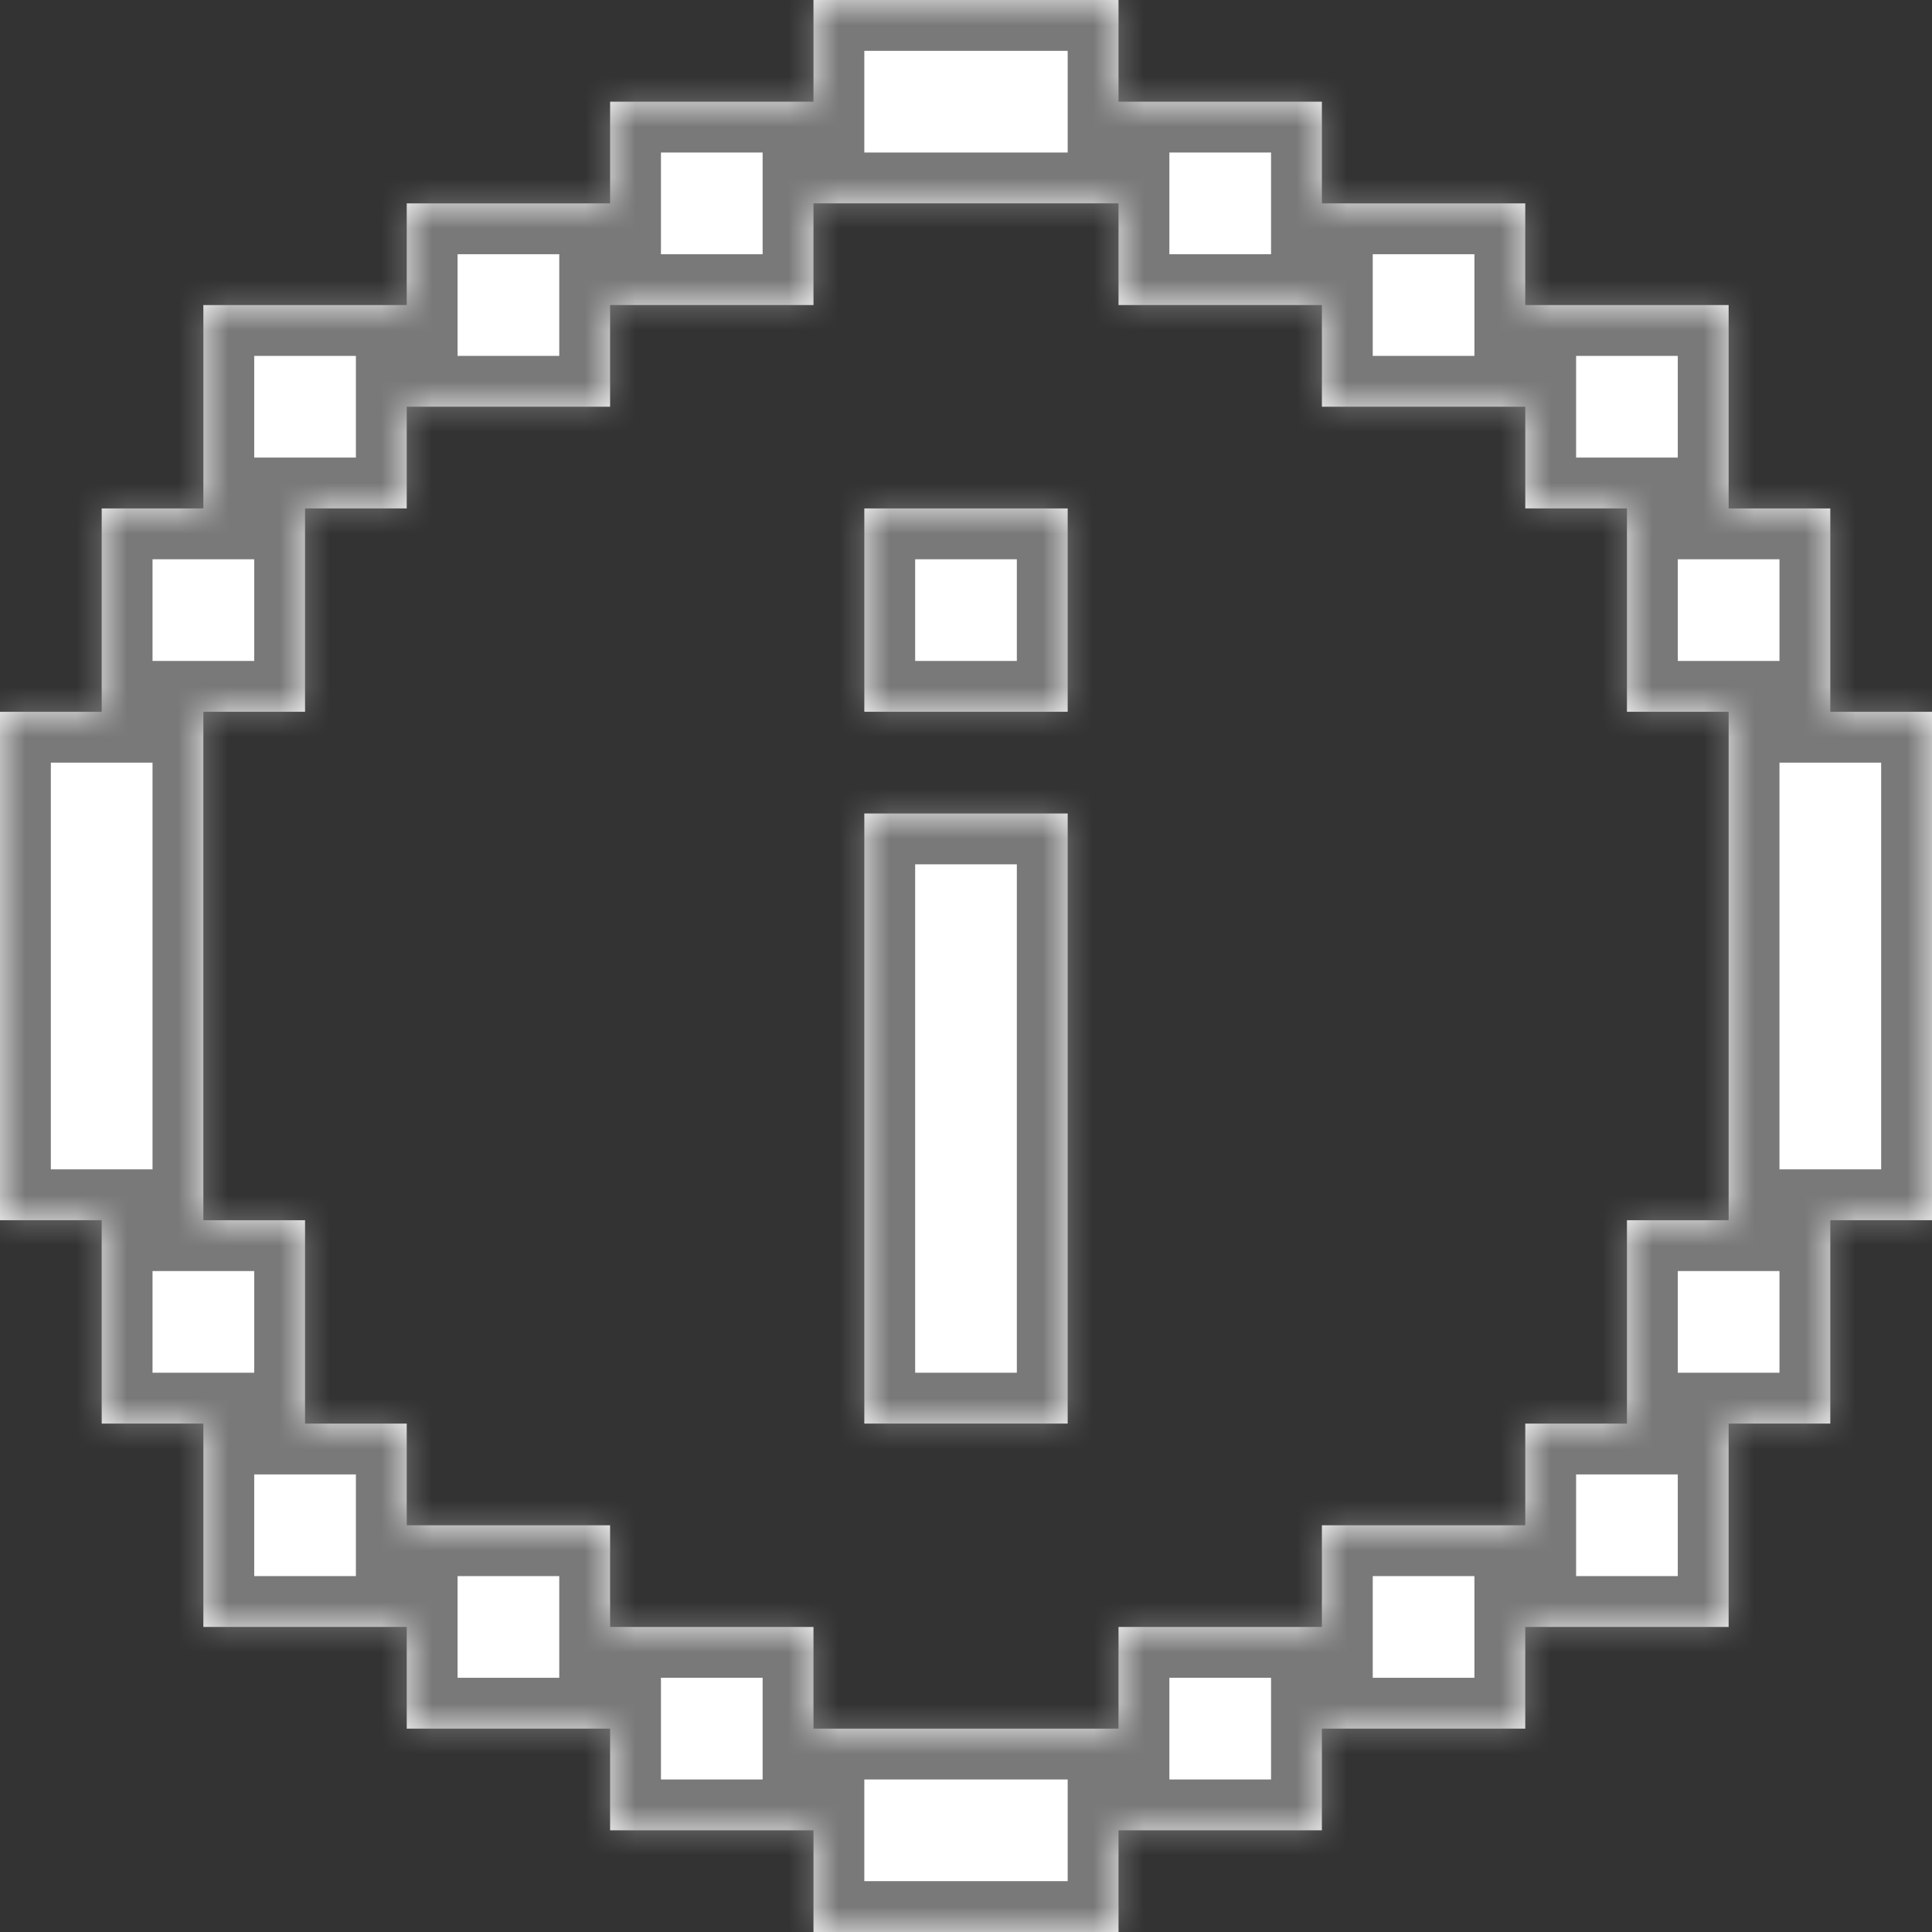 <svg width="38" height="38" viewBox="0 0 38 38" fill="none" xmlns="http://www.w3.org/2000/svg">
<rect x="0" y="0" width="38" height="38" fill="#333333" stroke="none"/>
<mask id="path-1-inside-1_487_33420" fill="white">
<path fill-rule="evenodd" clip-rule="evenodd" d="M17 10H19H21V12V14H19H17V12V10ZM21 16H19H17V18V20V22V24V26V28H19H21V26V24V22V20V18V16Z"/>
</mask>
<path fill-rule="evenodd" clip-rule="evenodd" d="M17 10H19H21V12V14H19H17V12V10ZM21 16H19H17V18V20V22V24V26V28H19H21V26V24V22V20V18V16Z" fill="white"/>
<path d="M17 10V9H16V10H17ZM21 10H22V9H21V10ZM21 14V15H22V14H21ZM17 14H16V15H17V14ZM21 16H22V15H21V16ZM17 16V15H16V16H17ZM17 28H16V29H17V28ZM21 28V29H22V28H21ZM19 9H17V11H19V9ZM21 9H19V11H21V9ZM22 12V10H20V12H22ZM22 14V12H20V14H22ZM19 15H21V13H19V15ZM17 15H19V13H17V15ZM16 12V14H18V12H16ZM16 10V12H18V10H16ZM19 17H21V15H19V17ZM17 17H19V15H17V17ZM18 18V16H16V18H18ZM18 20V18H16V20H18ZM18 22V20H16V22H18ZM18 24V22H16V24H18ZM18 26V24H16V26H18ZM18 28V26H16V28H18ZM19 27H17V29H19V27ZM21 27H19V29H21V27ZM20 26V28H22V26H20ZM20 24V26H22V24H20ZM20 22V24H22V22H20ZM20 20V22H22V20H20ZM20 18V20H22V18H20ZM20 16V18H22V16H20Z" fill="#797979" mask="url(#path-1-inside-1_487_33420)"/>
<mask id="path-3-inside-2_487_33420" fill="white">
<path fill-rule="evenodd" clip-rule="evenodd" d="M20 0H22V2H24H26V4H28H30V6H32H34V8V10H36V12V14H38V16V18V20V22V24H36V26V28H34V30V32H32H30V34H28H26V36H24H22V38H20H18H16V36H14H12V34H10H8V32H6H4V30V28H2V26V24H0V22V20V18V16V14H2V12V10H4V8V6H6H8V4H10H12V2H14H16V0H18H20ZM6 26V28H8V30H10H12V32H14H16V34H18H20H22V32H24H26V30H28H30V28H32V26V24H34V22V20V18V16V14H32V12V10H30V8H28H26V6H24H22V4H20H18H16V6H14H12V8H10H8V10H6V12V14H4V16V18V20V22V24H6V26Z"/>
</mask>
<path fill-rule="evenodd" clip-rule="evenodd" d="M20 0H22V2H24H26V4H28H30V6H32H34V8V10H36V12V14H38V16V18V20V22V24H36V26V28H34V30V32H32H30V34H28H26V36H24H22V38H20H18H16V36H14H12V34H10H8V32H6H4V30V28H2V26V24H0V22V20V18V16V14H2V12V10H4V8V6H6H8V4H10H12V2H14H16V0H18H20ZM6 26V28H8V30H10H12V32H14H16V34H18H20H22V32H24H26V30H28H30V28H32V26V24H34V22V20V18V16V14H32V12V10H30V8H28H26V6H24H22V4H20H18H16V6H14H12V8H10H8V10H6V12V14H4V16V18V20V22V24H6V26Z" fill="white"/>
<path d="M22 0H23V-1H22V0ZM22 2H21V3H22V2ZM26 2H27V1H26V2ZM26 4H25V5H26V4ZM30 4H31V3H30V4ZM30 6H29V7H30V6ZM34 6H35V5H34V6ZM34 10H33V11H34V10ZM36 10H37V9H36V10ZM36 14H35V15H36V14ZM38 14H39V13H38V14ZM38 24V25H39V24H38ZM36 24V23H35V24H36ZM36 28V29H37V28H36ZM34 28V27H33V28H34ZM34 32V33H35V32H34ZM30 32V31H29V32H30ZM30 34V35H31V34H30ZM26 34V33H25V34H26ZM26 36V37H27V36H26ZM22 36V35H21V36H22ZM22 38V39H23V38H22ZM16 38H15V39H16V38ZM16 36H17V35H16V36ZM12 36H11V37H12V36ZM12 34H13V33H12V34ZM8 34H7V35H8V34ZM8 32H9V31H8V32ZM4 32H3V33H4V32ZM4 28H5V27H4V28ZM2 28H1V29H2V28ZM2 24H3V23H2V24ZM0 24H-1V25H0V24ZM0 14V13H-1V14H0ZM2 14V15H3V14H2ZM2 10V9H1V10H2ZM4 10V11H5V10H4ZM4 6V5H3V6H4ZM8 6V7H9V6H8ZM8 4V3H7V4H8ZM12 4V5H13V4H12ZM12 2V1H11V2H12ZM16 2V3H17V2H16ZM16 0V-1H15V0H16ZM6 28H5V29H6V28ZM8 28H9V27H8V28ZM8 30H7V31H8V30ZM12 30H13V29H12V30ZM12 32H11V33H12V32ZM16 32H17V31H16V32ZM16 34H15V35H16V34ZM22 34V35H23V34H22ZM22 32V31H21V32H22ZM26 32V33H27V32H26ZM26 30V29H25V30H26ZM30 30V31H31V30H30ZM30 28V27H29V28H30ZM32 28V29H33V28H32ZM32 24V23H31V24H32ZM34 24V25H35V24H34ZM34 14H35V13H34V14ZM32 14H31V15H32V14ZM32 10H33V9H32V10ZM30 10H29V11H30V10ZM30 8H31V7H30V8ZM26 8H25V9H26V8ZM26 6H27V5H26V6ZM22 6H21V7H22V6ZM22 4H23V3H22V4ZM16 4V3H15V4H16ZM16 6V7H17V6H16ZM12 6V5H11V6H12ZM12 8V9H13V8H12ZM8 8V7H7V8H8ZM8 10V11H9V10H8ZM6 10V9H5V10H6ZM6 14V15H7V14H6ZM4 14V13H3V14H4ZM4 24H3V25H4V24ZM6 24H7V23H6V24ZM22 -1H20V1H22V-1ZM23 2V0H21V2H23ZM24 1H22V3H24V1ZM26 1H24V3H26V1ZM27 4V2H25V4H27ZM28 3H26V5H28V3ZM30 3H28V5H30V3ZM31 6V4H29V6H31ZM32 5H30V7H32V5ZM34 5H32V7H34V5ZM35 8V6H33V8H35ZM35 10V8H33V10H35ZM36 9H34V11H36V9ZM37 12V10H35V12H37ZM37 14V12H35V14H37ZM38 13H36V15H38V13ZM39 16V14H37V16H39ZM39 18V16H37V18H39ZM39 20V18H37V20H39ZM39 22V20H37V22H39ZM39 24V22H37V24H39ZM36 25H38V23H36V25ZM37 26V24H35V26H37ZM37 28V26H35V28H37ZM34 29H36V27H34V29ZM35 30V28H33V30H35ZM35 32V30H33V32H35ZM32 33H34V31H32V33ZM30 33H32V31H30V33ZM31 34V32H29V34H31ZM28 35H30V33H28V35ZM26 35H28V33H26V35ZM27 36V34H25V36H27ZM24 37H26V35H24V37ZM22 37H24V35H22V37ZM23 38V36H21V38H23ZM20 39H22V37H20V39ZM18 39H20V37H18V39ZM16 39H18V37H16V39ZM15 36V38H17V36H15ZM14 37H16V35H14V37ZM12 37H14V35H12V37ZM11 34V36H13V34H11ZM10 35H12V33H10V35ZM8 35H10V33H8V35ZM7 32V34H9V32H7ZM6 33H8V31H6V33ZM4 33H6V31H4V33ZM3 30V32H5V30H3ZM3 28V30H5V28H3ZM2 29H4V27H2V29ZM1 26V28H3V26H1ZM1 24V26H3V24H1ZM0 25H2V23H0V25ZM-1 22V24H1V22H-1ZM-1 20V22H1V20H-1ZM-1 18V20H1V18H-1ZM-1 16V18H1V16H-1ZM-1 14V16H1V14H-1ZM2 13H0V15H2V13ZM1 12V14H3V12H1ZM1 10V12H3V10H1ZM4 9H2V11H4V9ZM3 8V10H5V8H3ZM3 6V8H5V6H3ZM6 5H4V7H6V5ZM8 5H6V7H8V5ZM7 4V6H9V4H7ZM10 3H8V5H10V3ZM12 3H10V5H12V3ZM11 2V4H13V2H11ZM14 1H12V3H14V1ZM16 1H14V3H16V1ZM15 0V2H17V0H15ZM18 -1H16V1H18V-1ZM20 -1H18V1H20V-1ZM7 28V26H5V28H7ZM6 29H8V27H6V29ZM7 28V30H9V28H7ZM10 29H8V31H10V29ZM12 29H10V31H12V29ZM13 32V30H11V32H13ZM14 31H12V33H14V31ZM16 31H14V33H16V31ZM17 34V32H15V34H17ZM18 33H16V35H18V33ZM20 33H18V35H20V33ZM22 33H20V35H22V33ZM21 32V34H23V32H21ZM24 31H22V33H24V31ZM26 31H24V33H26V31ZM25 30V32H27V30H25ZM28 29H26V31H28V29ZM30 29H28V31H30V29ZM29 28V30H31V28H29ZM32 27H30V29H32V27ZM31 26V28H33V26H31ZM31 24V26H33V24H31ZM34 23H32V25H34V23ZM33 22V24H35V22H33ZM33 20V22H35V20H33ZM33 18V20H35V18H33ZM33 16V18H35V16H33ZM33 14V16H35V14H33ZM32 15H34V13H32V15ZM31 12V14H33V12H31ZM31 10V12H33V10H31ZM30 11H32V9H30V11ZM29 8V10H31V8H29ZM28 9H30V7H28V9ZM26 9H28V7H26V9ZM25 6V8H27V6H25ZM24 7H26V5H24V7ZM22 7H24V5H22V7ZM21 4V6H23V4H21ZM20 5H22V3H20V5ZM18 5H20V3H18V5ZM16 5H18V3H16V5ZM17 6V4H15V6H17ZM14 7H16V5H14V7ZM12 7H14V5H12V7ZM13 8V6H11V8H13ZM10 9H12V7H10V9ZM8 9H10V7H8V9ZM9 10V8H7V10H9ZM6 11H8V9H6V11ZM7 12V10H5V12H7ZM7 14V12H5V14H7ZM4 15H6V13H4V15ZM5 16V14H3V16H5ZM5 18V16H3V18H5ZM5 20V18H3V20H5ZM5 22V20H3V22H5ZM5 24V22H3V24H5ZM6 23H4V25H6V23ZM7 26V24H5V26H7Z" fill="#797979" mask="url(#path-3-inside-2_487_33420)"/>
</svg>
